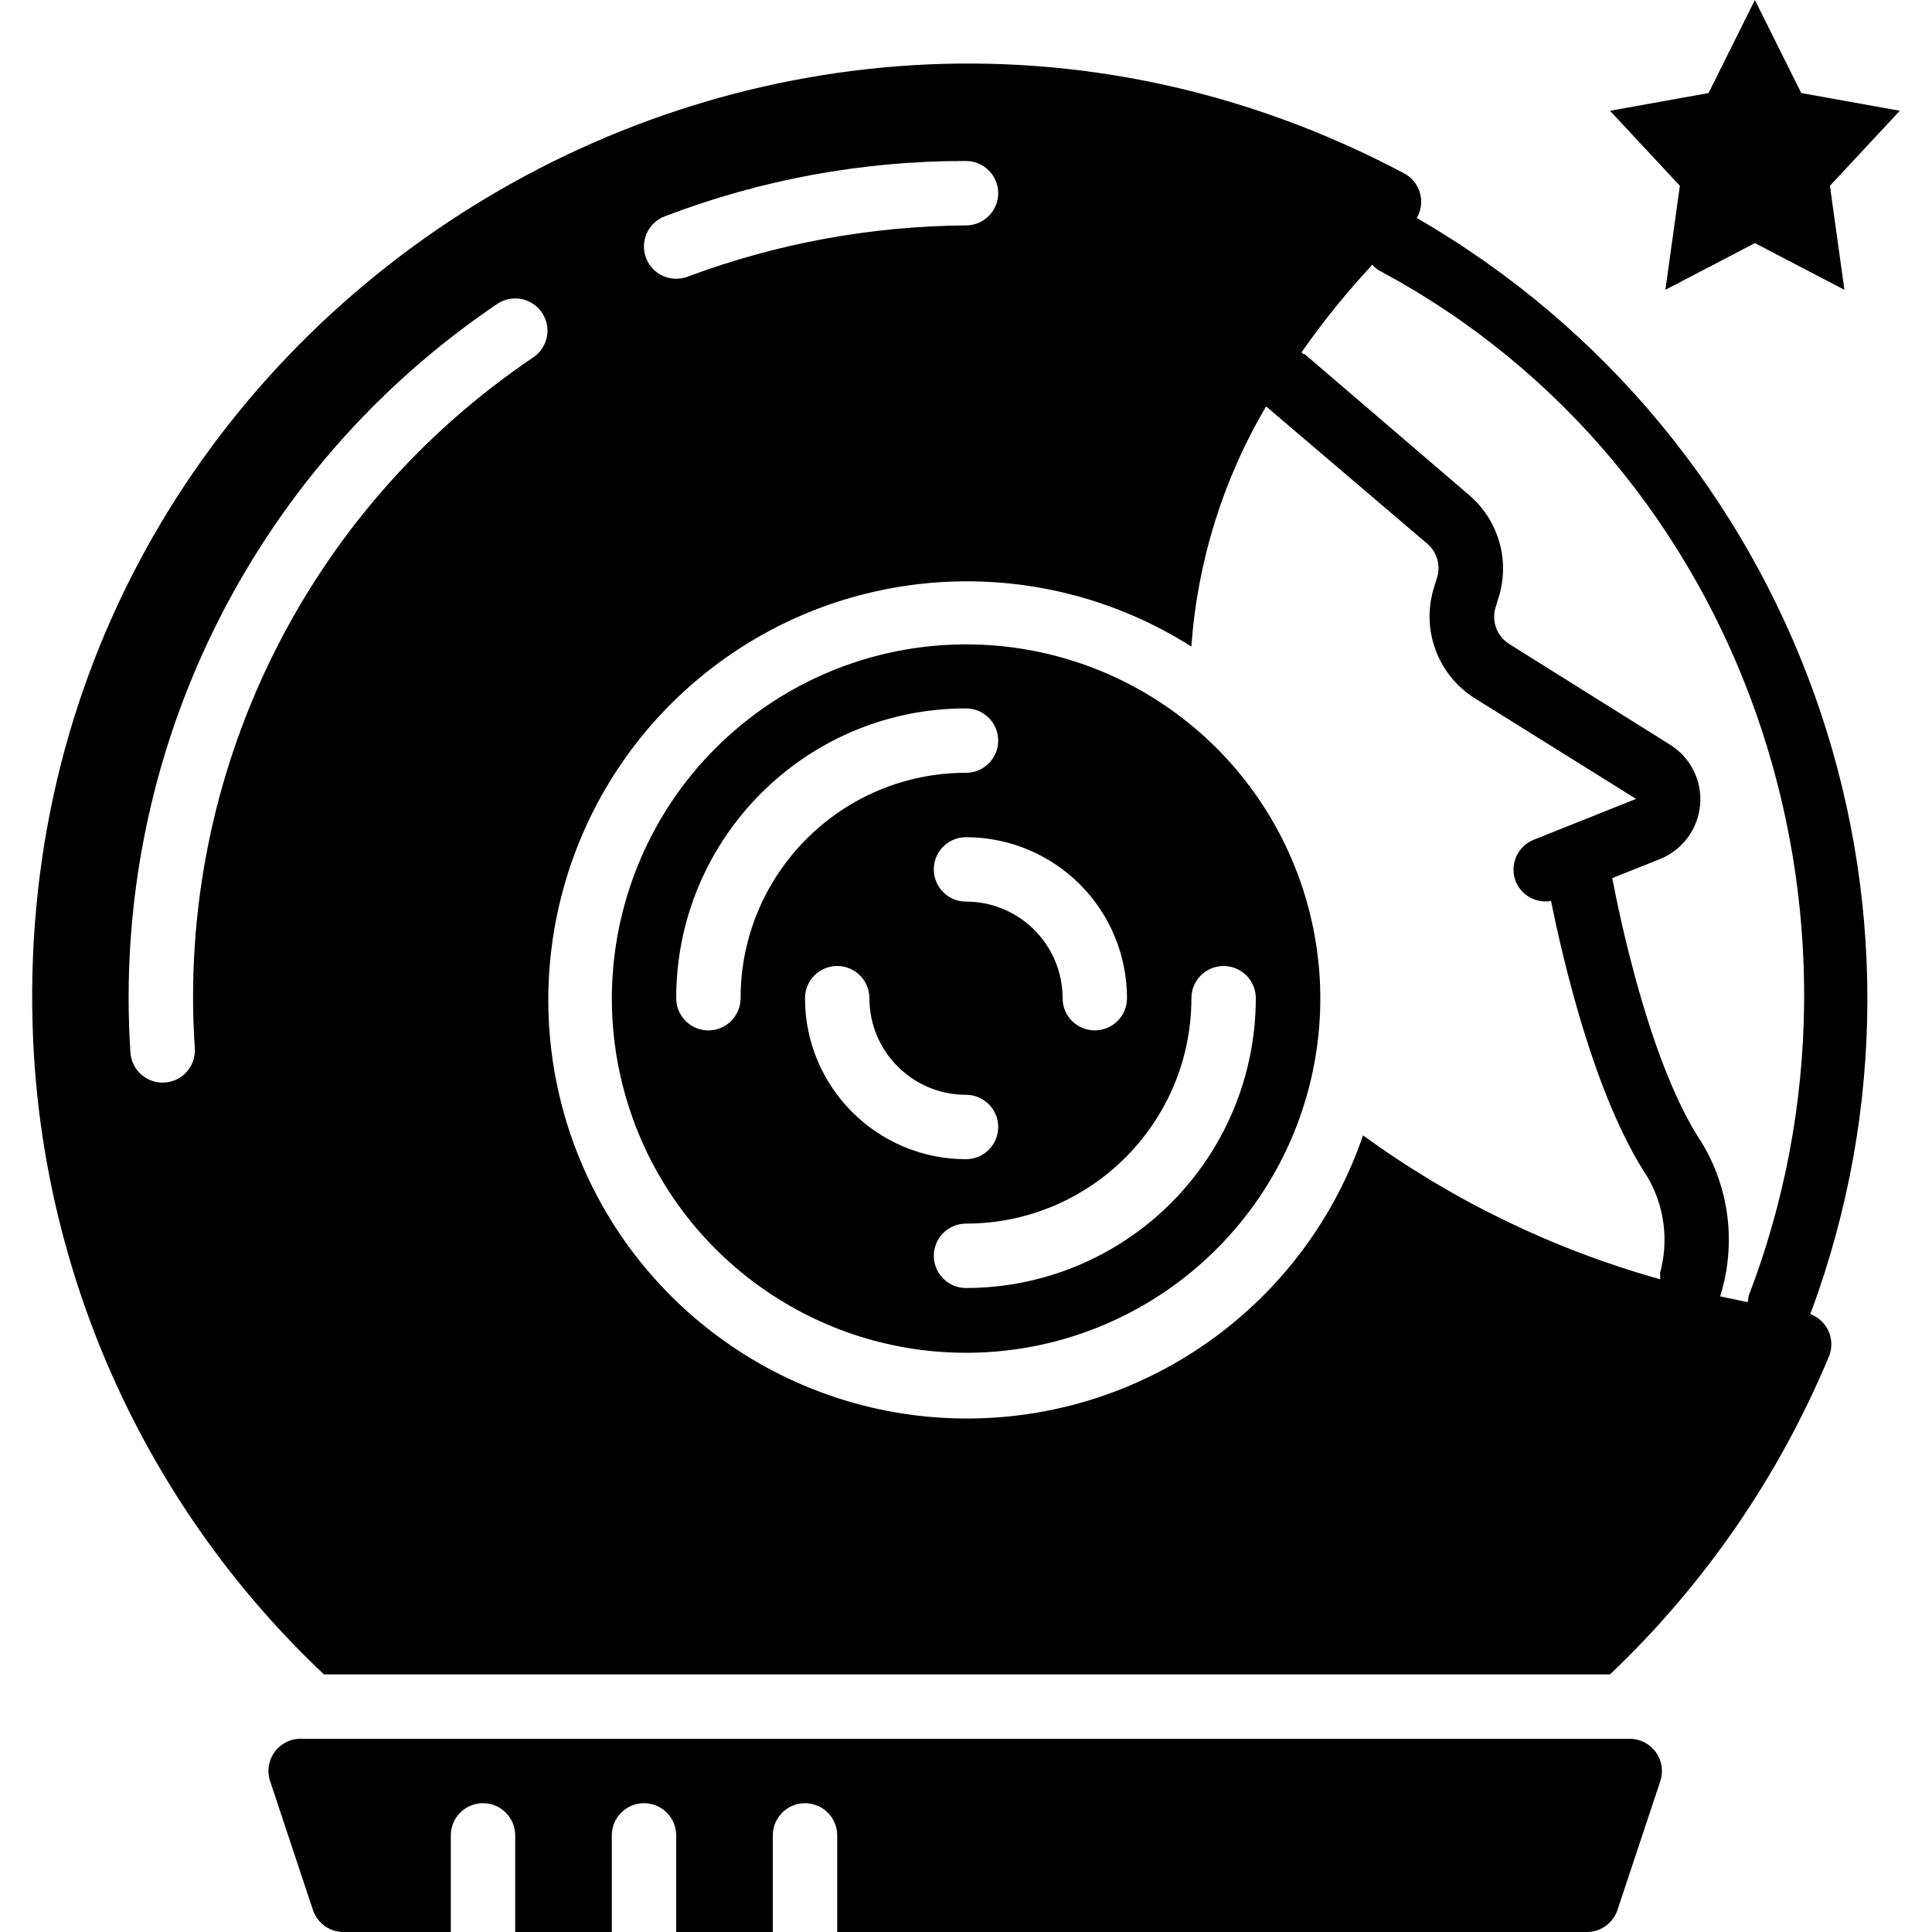 <svg height="512" viewBox="0 0 58 60" width="512" xmlns="http://www.w3.org/2000/svg"><g id="011---Astronaut" transform="translate(-1)"><path id="Shape" d="m56.22 40.81c4.784-12.808-.382-27.199-12.22-34.04.138-.236.173-.518.097-.781s-.255-.483-.497-.609c-19.87-10.53-43.97 4.67-42.54 27.49.474 7.285 3.69 14.12 9 19.13h39.94c2.936-2.788 5.256-6.161 6.81-9.9.094-.249.084-.526-.027-.768s-.314-.43-.563-.522zm-35.58-34.09c2.988-1.144 6.161-1.727 9.36-1.72.552 0 1 .448 1 1s-.448 1-1 1c-2.951.021-5.875.559-8.64 1.59-.516.199-1.096-.059-1.295-.575-.199-.516.059-1.096.575-1.295zm-4.08 4.38c-7.078 4.769-11.082 12.945-10.51 21.46.016.265-.074.526-.25.725-.176.199-.425.319-.69.335-.265.016-.526-.074-.725-.25-.199-.176-.319-.425-.335-.69-.603-9.22 3.734-18.068 11.39-23.24.297-.2.677-.227.999-.07.322.157.535.473.56.83.025.357-.142.7-.439.9zm35 28.45c-.004.06-.004.12 0 .18-3.318-.928-6.444-2.442-9.23-4.47-1.792 5.241-6.709 8.771-12.248 8.793s-10.484-3.467-12.319-8.693c-1.835-5.226-.157-11.041 4.18-14.486 4.337-3.445 10.381-3.764 15.056-.794.186-2.633.98-5.186 2.32-7.46l5 4.26c.325.274.441.723.29 1.12l-.06.2c-.436 1.315.085 2.757 1.26 3.49l5 3.12-3.18 1.27c-.247.1-.445.294-.548.54-.103.246-.104.523-.002.77.183.425.634.669 1.09.59.36 1.78 1.34 6.08 3 8.58.526.904.663 1.983.38 2.99zm2.75.71c-.11.23.27.23-.89 0 .507-1.606.296-3.352-.58-4.79-1.57-2.36-2.51-6.84-2.77-8.2l1.48-.59c.698-.28 1.18-.928 1.248-1.677.068-.749-.291-1.473-.928-1.873l-5-3.13c-.396-.249-.566-.739-.41-1.18l.06-.2c.393-1.16.04-2.443-.89-3.24l-5.11-4.38s-.07 0-.1-.06c.67-.956 1.405-1.865 2.2-2.72.053.067.118.124.19.17 11.47 6.11 16.02 20.11 11.49 31.87z"/><path id="Shape" d="m36.31 22c-3.898-2.728-9.109-2.641-12.914.217-3.805 2.858-5.34 7.838-3.806 12.342s5.791 7.511 10.549 7.452c4.758-.059 8.939-3.171 10.361-7.711 1.433-4.575-.262-9.551-4.19-12.3zm-1.31 9c0 .552-.448 1-1 1s-1-.448-1-1c0-1.657-1.343-3-3-3-.552 0-1-.448-1-1s.448-1 1-1c1.326 0 2.598.527 3.536 1.464s1.464 2.209 1.464 3.536zm-13 1c-.552 0-1-.448-1-1 0-4.971 4.029-9 9-9 .552 0 1 .448 1 1s-.448 1-1 1c-3.866 0-7 3.134-7 7 0 .552-.448 1-1 1zm3-1c0-.552.448-1 1-1s1 .448 1 1c0 1.657 1.343 3 3 3 .552 0 1 .448 1 1s-.448 1-1 1c-2.761 0-5-2.239-5-5zm5 9c-.552 0-1-.448-1-1s.448-1 1-1c3.866 0 7-3.134 7-7 0-.552.448-1 1-1s1 .448 1 1c0 2.387-.948 4.676-2.636 6.364s-3.977 2.636-6.364 2.636z"/><path id="Shape" d="m50.61 54h-41.22c-.331-.018-.65.13-.85.395-.2.264-.256.611-.15.925l1.33 4c.143.425.552.703 1 .68h3.28v-3c0-.552.448-1 1-1s1 .448 1 1v3h3v-3c0-.552.448-1 1-1s1 .448 1 1v3h3v-3c0-.552.448-1 1-1s1 .448 1 1v3h23.28c.43.001.812-.273.95-.68l1.33-4c.103-.306.053-.642-.136-.904-.188-.262-.492-.417-.814-.416z"/><path id="Shape" d="m54.5 0-1.44 2.89-3.06.55 2.17 2.33-.45 3.23 2.78-1.45 2.78 1.45-.45-3.23 2.17-2.33-3.06-.55z"/></g></svg>